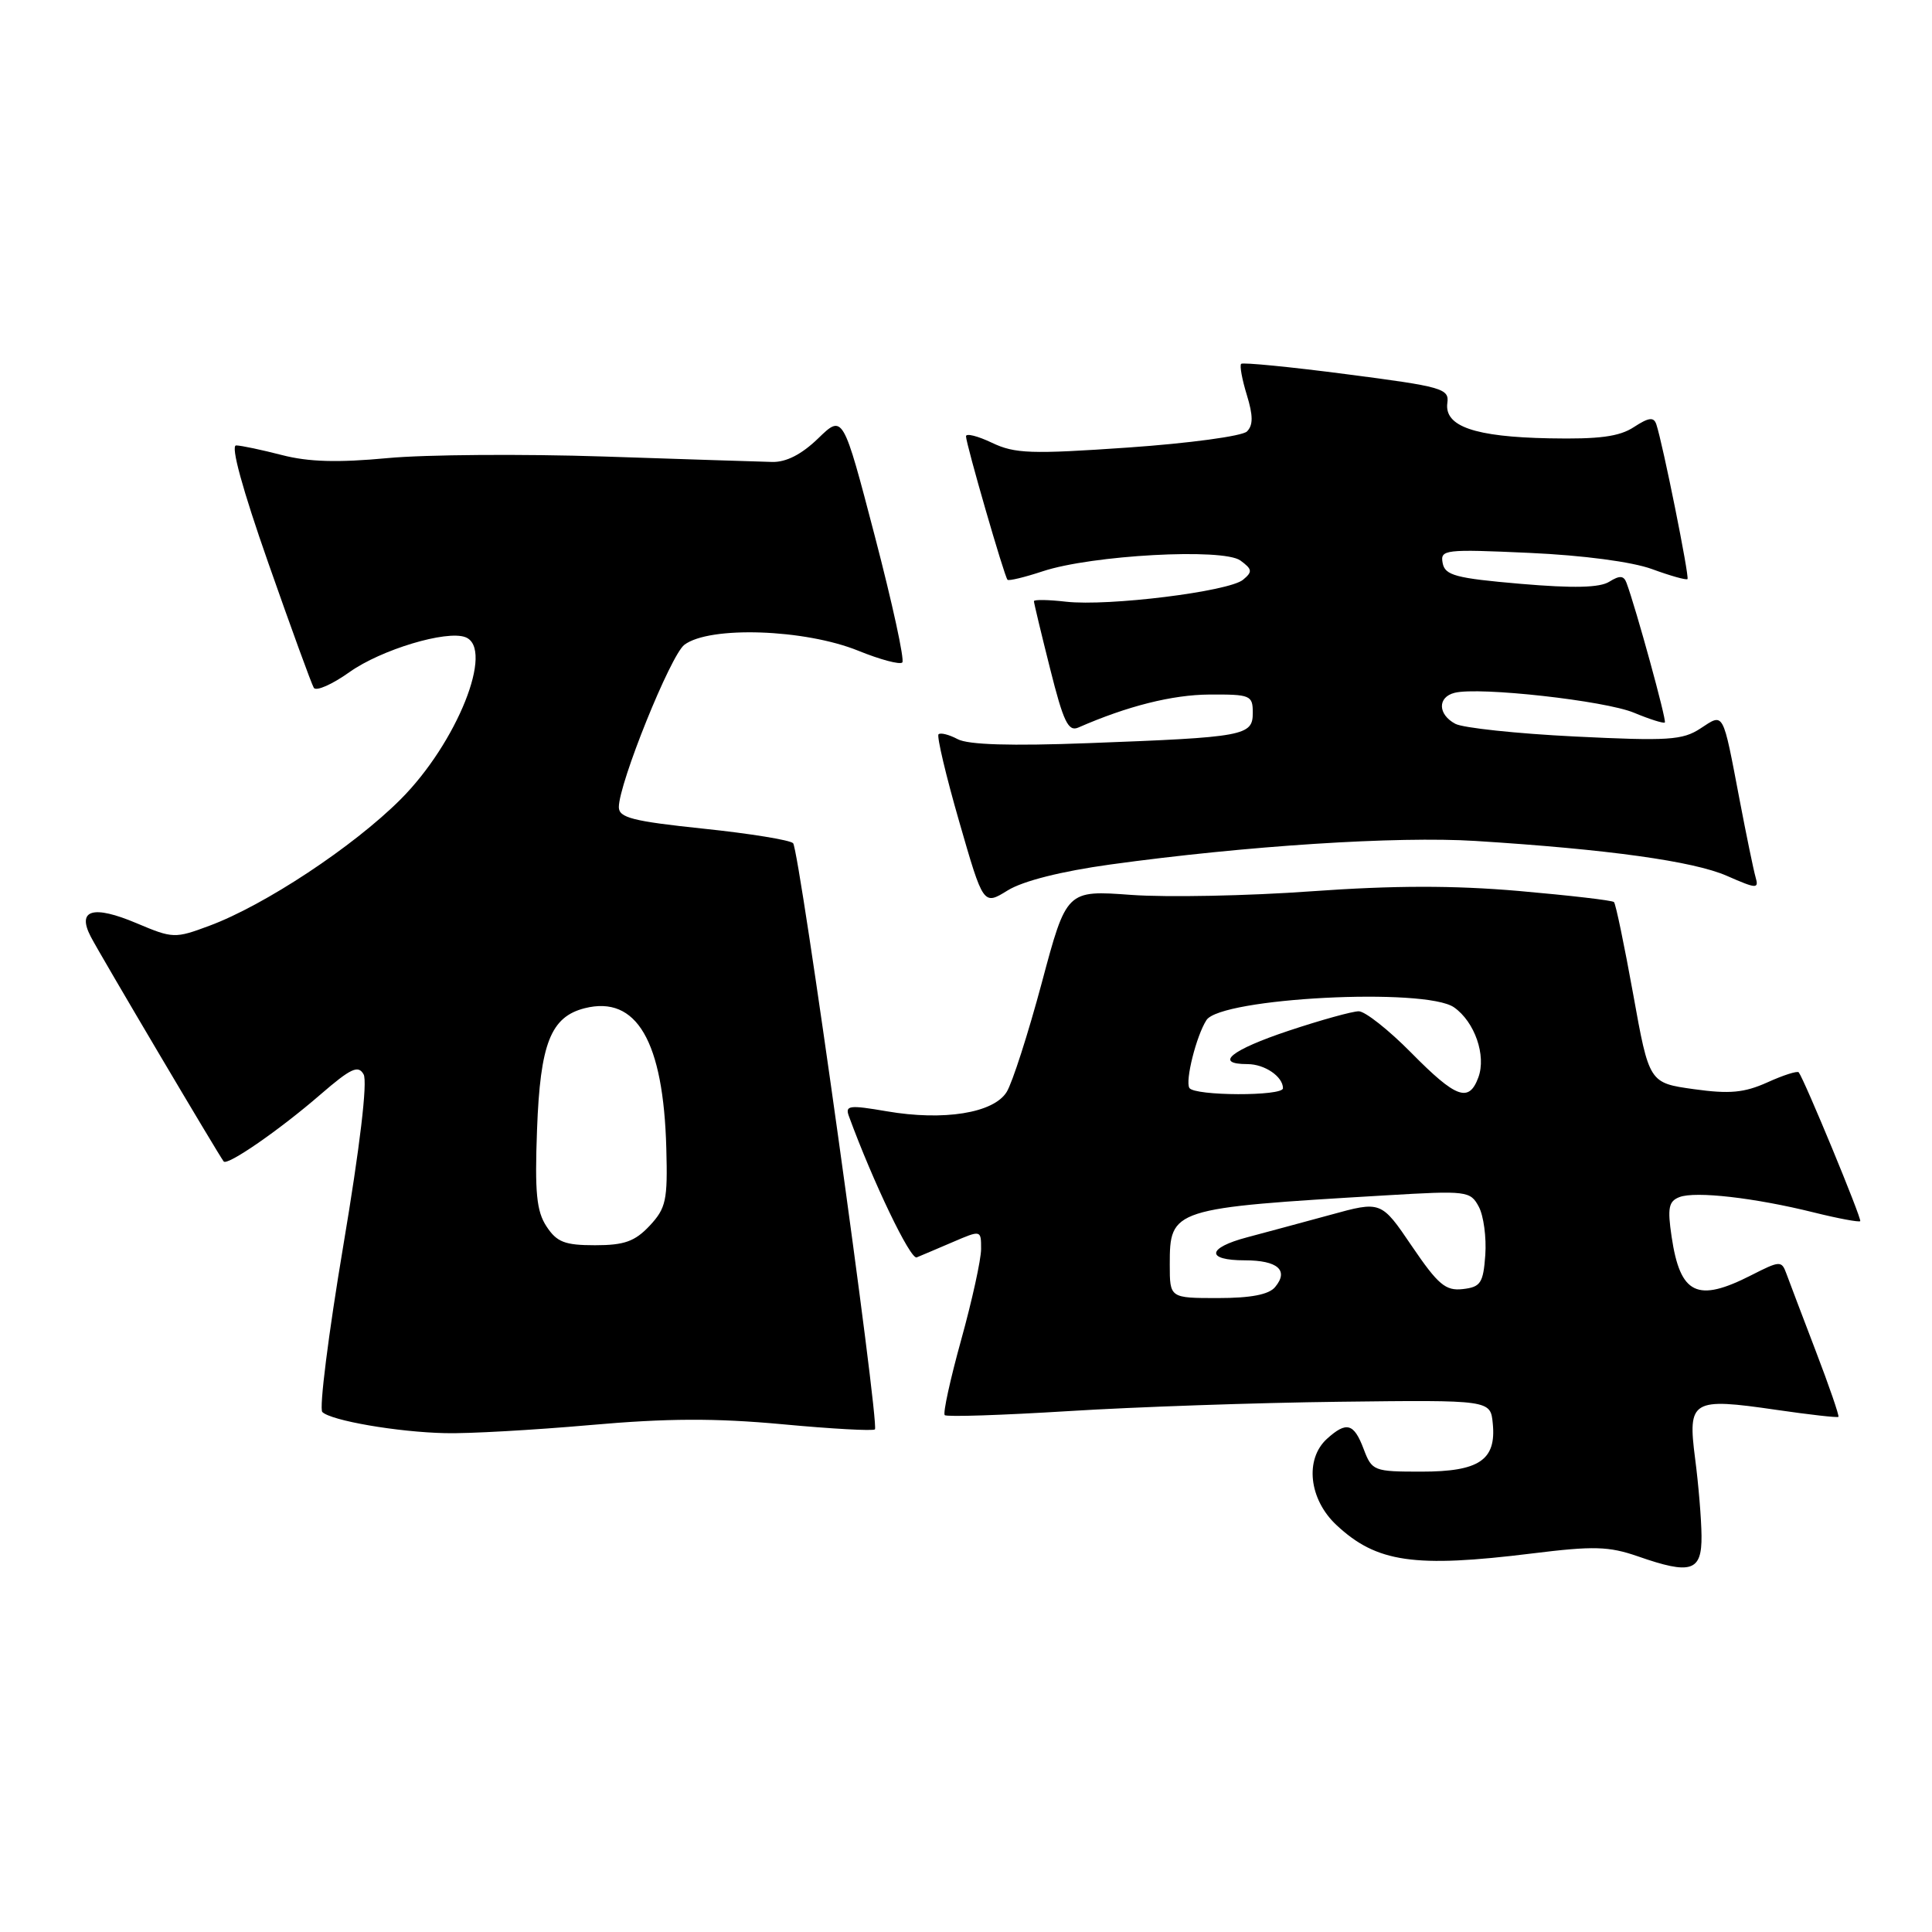 <?xml version="1.0" encoding="UTF-8" standalone="no"?>
<!DOCTYPE svg PUBLIC "-//W3C//DTD SVG 1.1//EN" "http://www.w3.org/Graphics/SVG/1.1/DTD/svg11.dtd" >
<svg xmlns="http://www.w3.org/2000/svg" xmlns:xlink="http://www.w3.org/1999/xlink" version="1.1" viewBox="0 0 256 256">
 <g >
 <path fill="currentColor"
d=" M 225.46 203.50 C 225.44 201.30 225.06 196.69 224.61 193.26 C 223.61 185.51 224.17 185.18 235.36 186.81 C 239.76 187.45 243.47 187.87 243.60 187.74 C 243.73 187.60 242.38 183.67 240.59 179.00 C 238.80 174.32 237.05 169.70 236.69 168.72 C 236.07 167.03 235.83 167.05 232.06 168.97 C 224.89 172.63 222.64 171.54 221.50 163.89 C 220.93 160.06 221.10 159.17 222.54 158.62 C 224.65 157.81 232.53 158.71 240.36 160.66 C 243.58 161.46 246.34 161.97 246.49 161.81 C 246.73 161.53 239.10 143.07 238.34 142.09 C 238.16 141.87 236.30 142.46 234.19 143.42 C 231.11 144.80 229.19 144.98 224.44 144.32 C 218.52 143.49 218.52 143.49 216.40 131.71 C 215.23 125.24 214.09 119.75 213.86 119.53 C 213.64 119.30 207.97 118.65 201.27 118.06 C 192.58 117.31 184.69 117.32 173.79 118.10 C 165.38 118.71 154.64 118.92 149.91 118.58 C 141.32 117.95 141.32 117.95 138.04 130.23 C 136.23 136.98 134.14 143.48 133.39 144.69 C 131.66 147.49 125.05 148.55 117.49 147.25 C 112.53 146.40 111.96 146.47 112.48 147.89 C 115.65 156.55 120.64 166.96 121.47 166.61 C 122.04 166.38 124.19 165.46 126.25 164.58 C 130.00 162.97 130.00 162.97 130.00 165.50 C 130.00 166.89 128.81 172.31 127.36 177.54 C 125.91 182.77 124.93 187.26 125.18 187.51 C 125.43 187.77 132.81 187.52 141.57 186.98 C 150.33 186.43 166.50 185.87 177.50 185.74 C 197.50 185.50 197.50 185.50 197.80 188.62 C 198.28 193.47 196.00 195.00 188.34 195.00 C 182.02 195.00 181.79 194.91 180.69 192.00 C 179.40 188.58 178.42 188.31 175.83 190.65 C 172.86 193.35 173.44 198.67 177.08 202.07 C 182.40 207.05 187.41 207.77 203.02 205.84 C 211.17 204.83 213.17 204.89 217.02 206.22 C 224.09 208.69 225.51 208.23 225.46 203.50 Z  M 78.17 188.83 C 88.44 187.92 94.78 187.90 103.67 188.72 C 110.18 189.33 115.69 189.63 115.93 189.40 C 116.57 188.77 105.94 112.63 105.09 111.73 C 104.69 111.31 99.33 110.44 93.18 109.80 C 83.85 108.82 82.00 108.35 82.00 106.95 C 82.00 103.81 88.85 86.83 90.68 85.44 C 94.01 82.92 106.64 83.35 113.74 86.23 C 116.62 87.40 119.24 88.10 119.56 87.78 C 119.88 87.46 118.24 79.93 115.92 71.05 C 111.70 54.90 111.70 54.90 108.41 58.09 C 106.22 60.21 104.17 61.26 102.31 61.21 C 100.76 61.17 90.72 60.85 80.00 60.49 C 69.28 60.14 56.39 60.23 51.37 60.70 C 44.77 61.32 40.88 61.21 37.37 60.30 C 34.69 59.61 31.96 59.03 31.29 59.02 C 30.53 59.01 32.12 64.82 35.56 74.62 C 38.57 83.21 41.28 90.64 41.58 91.14 C 41.89 91.63 44.02 90.69 46.32 89.05 C 50.50 86.08 59.17 83.47 61.67 84.43 C 65.56 85.92 60.55 98.45 53.07 105.93 C 46.81 112.19 35.05 119.96 27.74 122.67 C 23.18 124.37 22.90 124.36 18.12 122.34 C 12.33 119.89 10.16 120.53 12.03 124.12 C 13.23 126.45 29.01 153.11 29.64 153.90 C 30.13 154.50 37.05 149.72 42.47 145.02 C 46.50 141.54 47.47 141.09 48.18 142.36 C 48.72 143.32 47.69 151.99 45.48 165.11 C 43.52 176.77 42.27 186.67 42.71 187.10 C 43.87 188.24 52.66 189.76 59.00 189.90 C 62.02 189.98 70.65 189.49 78.17 188.83 Z  M 147.13 114.55 C 165.12 112.07 185.14 110.78 195.50 111.43 C 213.03 112.53 224.38 114.11 228.81 116.05 C 232.78 117.79 233.08 117.81 232.62 116.22 C 232.35 115.27 231.40 110.67 230.51 106.00 C 228.23 94.05 228.46 94.47 225.31 96.53 C 222.95 98.08 221.03 98.20 208.66 97.59 C 200.97 97.21 193.85 96.45 192.84 95.91 C 190.51 94.67 190.46 92.37 192.75 91.80 C 196.00 90.98 212.68 92.84 216.51 94.44 C 218.60 95.31 220.44 95.89 220.60 95.73 C 220.86 95.47 216.77 80.57 215.52 77.23 C 215.16 76.26 214.62 76.22 213.24 77.08 C 211.97 77.88 208.50 77.96 201.48 77.36 C 192.88 76.62 191.47 76.24 191.16 74.61 C 190.82 72.82 191.41 72.75 202.65 73.26 C 209.76 73.58 216.26 74.44 218.91 75.41 C 221.33 76.30 223.44 76.89 223.60 76.73 C 223.88 76.45 220.32 58.75 219.47 56.22 C 219.13 55.22 218.46 55.31 216.50 56.59 C 214.56 57.86 211.91 58.21 205.28 58.08 C 195.39 57.89 191.36 56.49 191.78 53.40 C 192.05 51.49 191.12 51.23 178.46 49.59 C 170.97 48.61 164.67 48.00 164.46 48.21 C 164.24 48.43 164.58 50.28 165.21 52.33 C 166.05 55.07 166.06 56.34 165.23 57.17 C 164.61 57.79 157.55 58.74 149.50 59.30 C 136.64 60.19 134.47 60.12 131.44 58.67 C 129.55 57.77 128.00 57.38 128.00 57.81 C 128.00 58.81 133.08 76.40 133.50 76.82 C 133.67 77.00 135.77 76.49 138.16 75.70 C 144.65 73.55 162.07 72.60 164.36 74.27 C 165.94 75.43 165.99 75.76 164.71 76.82 C 162.84 78.38 146.87 80.36 141.27 79.73 C 138.92 79.46 137.00 79.43 137.00 79.66 C 137.00 79.89 137.96 83.91 139.14 88.59 C 140.91 95.65 141.55 96.99 142.89 96.40 C 149.37 93.56 155.33 92.06 160.25 92.03 C 165.70 92.00 166.00 92.13 166.00 94.45 C 166.00 97.50 164.95 97.69 144.23 98.47 C 133.94 98.86 128.29 98.69 126.89 97.94 C 125.76 97.34 124.62 97.05 124.36 97.30 C 124.11 97.56 125.34 102.77 127.10 108.87 C 130.30 119.98 130.30 119.98 133.53 117.98 C 135.56 116.73 140.62 115.45 147.13 114.55 Z  M 155.00 167.57 C 155.00 160.16 155.25 160.07 183.64 158.39 C 194.39 157.75 194.83 157.81 195.95 159.90 C 196.59 161.10 196.97 163.97 196.81 166.29 C 196.54 170.02 196.19 170.54 193.83 170.81 C 191.55 171.07 190.56 170.24 187.08 165.12 C 183.01 159.12 183.01 159.12 176.26 160.98 C 172.54 161.99 167.59 163.33 165.25 163.95 C 159.91 165.36 159.75 167.00 164.94 167.00 C 169.30 167.00 170.81 168.32 168.96 170.54 C 168.14 171.54 165.74 172.00 161.38 172.00 C 155.00 172.00 155.00 172.00 155.00 167.57 Z  M 157.60 144.16 C 157.02 143.22 158.52 137.25 159.86 135.17 C 161.76 132.22 188.87 130.82 192.67 133.48 C 195.41 135.40 196.96 139.87 195.89 142.76 C 194.64 146.14 192.95 145.53 187.00 139.50 C 184.01 136.47 180.88 134.00 180.04 134.00 C 179.20 134.00 175.02 135.16 170.75 136.58 C 163.11 139.13 160.80 141.00 165.30 141.00 C 167.57 141.00 170.00 142.65 170.00 144.20 C 170.00 145.27 158.26 145.23 157.60 144.16 Z  M 72.41 162.50 C 71.09 160.49 70.85 158.02 71.16 149.68 C 71.58 138.27 72.97 134.73 77.49 133.59 C 84.36 131.87 87.91 137.96 88.29 152.17 C 88.48 159.06 88.25 160.09 86.08 162.42 C 84.12 164.50 82.72 165.00 78.85 165.00 C 74.83 165.00 73.78 164.59 72.41 162.50 Z "/>
</g>
</svg>